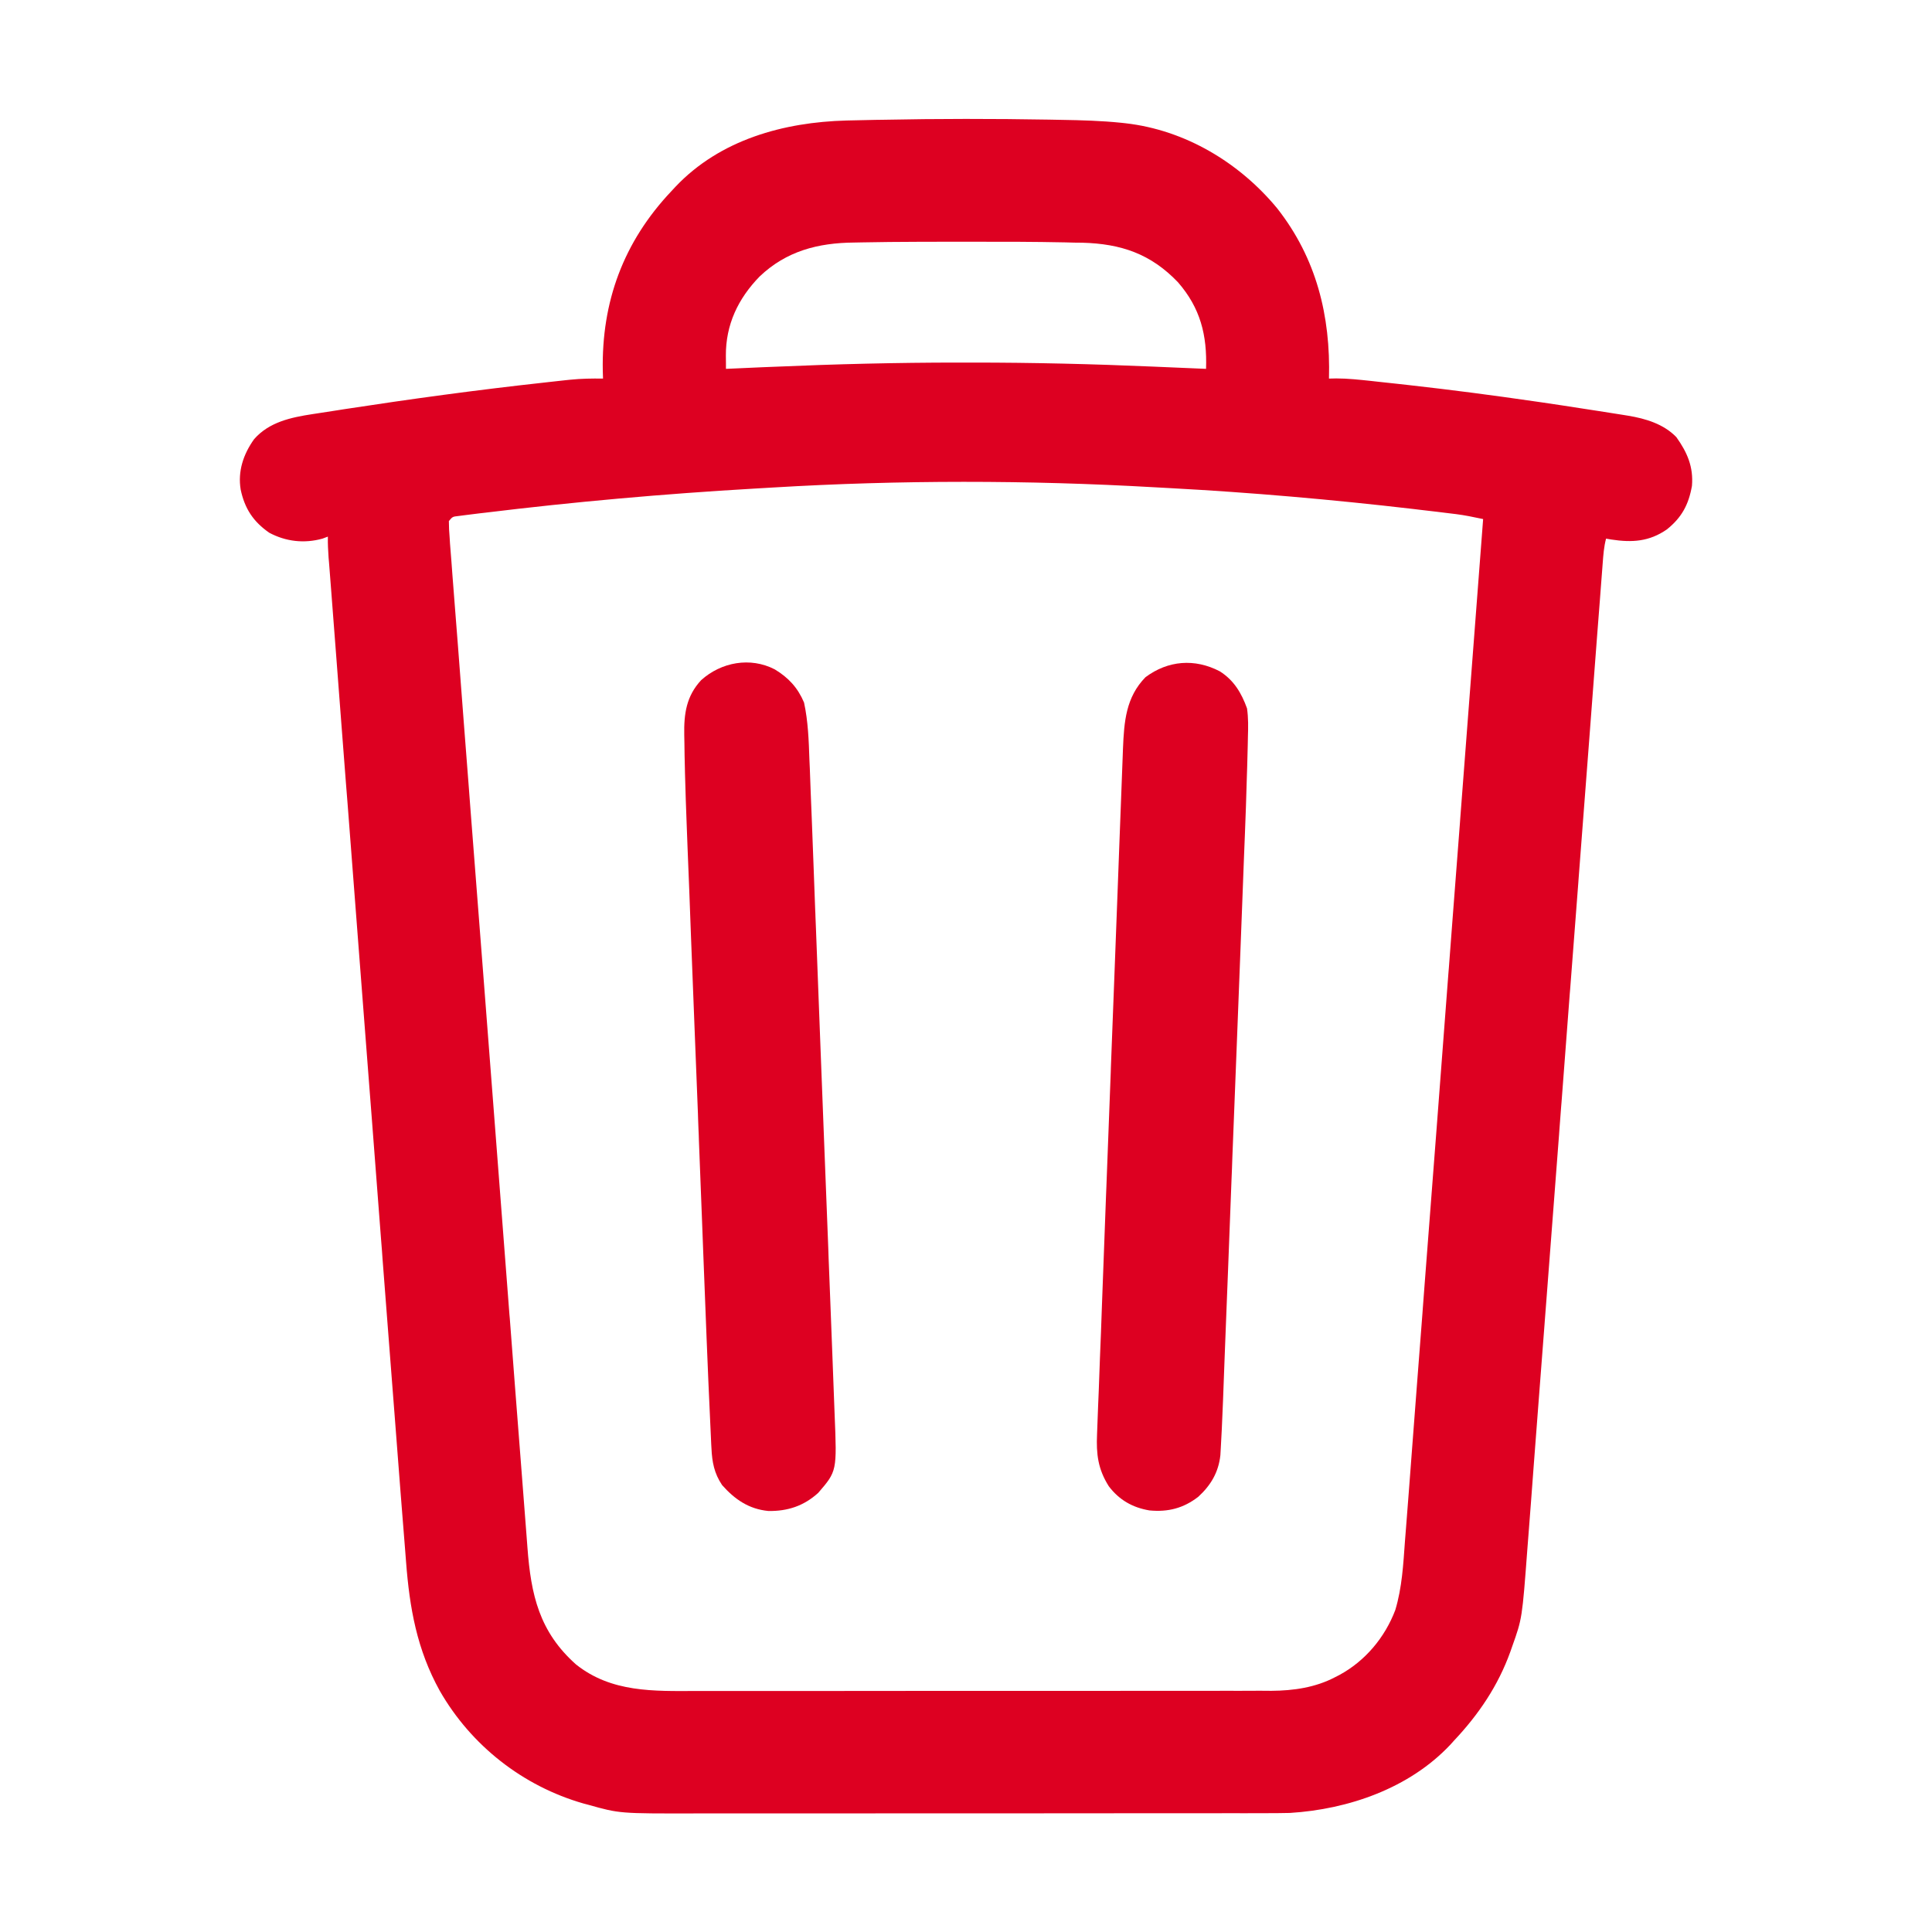 <svg width="24" height="24" viewBox="0 0 24 24" fill="none" xmlns="http://www.w3.org/2000/svg">
<path d="M13.032 1.486C13.084 1.487 13.135 1.488 13.186 1.489C13.434 1.493 13.68 1.5 13.926 1.525C13.954 1.528 13.954 1.528 13.981 1.531C14.721 1.615 15.394 2.018 15.864 2.586C16.353 3.207 16.53 3.924 16.509 4.703C16.539 4.702 16.569 4.702 16.599 4.701C16.744 4.701 16.886 4.717 17.03 4.732C17.059 4.735 17.089 4.739 17.119 4.742C17.2 4.751 17.28 4.759 17.36 4.768C17.411 4.774 17.461 4.78 17.512 4.785C18.029 4.843 18.543 4.91 19.058 4.985C19.088 4.989 19.118 4.993 19.149 4.998C19.323 5.023 19.496 5.05 19.67 5.077C19.73 5.086 19.791 5.096 19.852 5.105C19.948 5.12 20.043 5.135 20.138 5.15C20.166 5.155 20.195 5.159 20.225 5.164C20.443 5.2 20.666 5.267 20.824 5.43C20.959 5.619 21.038 5.799 21.018 6.036C20.977 6.269 20.891 6.429 20.706 6.577C20.488 6.728 20.275 6.742 20.015 6.702C19.994 6.699 19.973 6.695 19.951 6.691C19.924 6.793 19.917 6.895 19.909 7C19.907 7.022 19.906 7.044 19.904 7.066C19.898 7.14 19.893 7.213 19.887 7.287C19.883 7.34 19.879 7.393 19.875 7.446C19.864 7.592 19.853 7.738 19.841 7.884C19.829 8.042 19.817 8.199 19.805 8.357C19.785 8.63 19.764 8.903 19.743 9.176C19.711 9.59 19.68 10.003 19.648 10.417C19.635 10.583 19.623 10.749 19.61 10.915C19.608 10.934 19.607 10.952 19.606 10.971C19.572 11.41 19.538 11.85 19.505 12.289C19.503 12.308 19.502 12.327 19.5 12.347C19.466 12.795 19.432 13.243 19.398 13.691C19.396 13.711 19.395 13.73 19.393 13.75C19.386 13.847 19.378 13.944 19.371 14.041C19.37 14.06 19.368 14.079 19.367 14.099C19.364 14.138 19.361 14.176 19.358 14.215C19.309 14.856 19.26 15.496 19.211 16.136C19.204 16.227 19.197 16.318 19.19 16.408C19.188 16.435 19.188 16.435 19.186 16.462C19.164 16.748 19.142 17.035 19.12 17.321C19.098 17.609 19.076 17.897 19.054 18.185C19.042 18.341 19.03 18.497 19.019 18.653C19.008 18.796 18.997 18.939 18.986 19.082C18.982 19.133 18.978 19.184 18.974 19.236C18.909 20.105 18.909 20.105 18.785 20.453C18.778 20.474 18.77 20.494 18.763 20.516C18.61 20.941 18.37 21.296 18.061 21.624C18.046 21.64 18.031 21.657 18.016 21.674C17.507 22.215 16.75 22.476 16.024 22.521C15.912 22.524 15.799 22.524 15.687 22.524C15.653 22.524 15.62 22.524 15.587 22.524C15.497 22.525 15.407 22.525 15.316 22.524C15.219 22.524 15.121 22.525 15.023 22.525C14.832 22.525 14.641 22.525 14.45 22.525C14.295 22.525 14.139 22.525 13.984 22.525C13.543 22.525 13.101 22.526 12.66 22.526C12.636 22.526 12.612 22.526 12.588 22.526C12.564 22.526 12.54 22.526 12.515 22.526C12.13 22.526 11.745 22.526 11.36 22.526C10.963 22.526 10.567 22.527 10.17 22.527C9.948 22.527 9.726 22.527 9.504 22.527C9.314 22.527 9.125 22.527 8.936 22.527C8.839 22.527 8.743 22.527 8.647 22.527C7.696 22.529 7.696 22.529 7.306 22.419C7.287 22.414 7.268 22.409 7.249 22.404C6.495 22.188 5.852 21.683 5.463 21.004C5.179 20.491 5.088 19.977 5.044 19.399C5.04 19.348 5.036 19.297 5.032 19.245C5.021 19.111 5.01 18.977 5 18.843C4.992 18.742 4.984 18.641 4.976 18.54C4.952 18.233 4.928 17.925 4.905 17.618C4.894 17.472 4.882 17.326 4.871 17.18C4.851 16.913 4.83 16.645 4.809 16.378C4.79 16.131 4.771 15.884 4.752 15.638C4.75 15.604 4.747 15.571 4.745 15.538C4.741 15.487 4.737 15.437 4.733 15.387C4.697 14.921 4.661 14.455 4.626 13.99C4.624 13.972 4.623 13.955 4.622 13.937C4.611 13.796 4.6 13.654 4.589 13.512C4.546 12.958 4.504 12.404 4.461 11.85C4.413 11.224 4.365 10.599 4.317 9.974C4.312 9.907 4.306 9.841 4.301 9.774C4.299 9.749 4.299 9.749 4.297 9.724C4.278 9.477 4.259 9.23 4.24 8.983C4.219 8.703 4.197 8.422 4.176 8.142C4.165 7.999 4.154 7.856 4.143 7.713C4.133 7.582 4.123 7.452 4.113 7.321C4.109 7.274 4.105 7.226 4.102 7.179C4.097 7.115 4.092 7.051 4.087 6.986C4.085 6.968 4.084 6.949 4.082 6.93C4.076 6.842 4.071 6.755 4.073 6.666C4.051 6.674 4.029 6.682 4.006 6.691C3.78 6.754 3.551 6.728 3.345 6.618C3.146 6.48 3.04 6.318 2.99 6.083C2.952 5.854 3.023 5.642 3.157 5.455C3.344 5.242 3.615 5.185 3.884 5.144C3.919 5.139 3.919 5.139 3.956 5.133C4.034 5.121 4.111 5.109 4.189 5.097C4.216 5.093 4.244 5.088 4.271 5.084C5.097 4.957 5.924 4.844 6.755 4.753C6.79 4.749 6.79 4.749 6.826 4.745C6.892 4.738 6.959 4.73 7.025 4.723C7.044 4.721 7.063 4.719 7.083 4.717C7.219 4.703 7.354 4.701 7.491 4.703C7.49 4.671 7.489 4.639 7.488 4.607C7.472 3.746 7.745 3.005 8.339 2.376C8.356 2.357 8.373 2.339 8.391 2.32C8.945 1.735 9.733 1.518 10.515 1.497C10.636 1.494 10.758 1.491 10.88 1.489C10.92 1.488 10.92 1.488 10.96 1.488C11.651 1.474 12.341 1.474 13.032 1.486ZM11.047 3.006C10.935 3.007 10.823 3.009 10.712 3.011C10.678 3.012 10.643 3.012 10.609 3.013C10.161 3.017 9.768 3.119 9.437 3.434C9.168 3.71 9.015 4.033 9.017 4.419C9.017 4.449 9.018 4.48 9.018 4.511C9.018 4.534 9.018 4.558 9.018 4.582C9.049 4.58 9.08 4.579 9.112 4.578C9.231 4.572 9.35 4.567 9.469 4.562C9.519 4.56 9.57 4.558 9.621 4.556C10.381 4.523 11.141 4.504 11.902 4.504C11.965 4.504 12.027 4.504 12.09 4.504C12.835 4.504 13.579 4.522 14.323 4.554C14.432 4.559 14.542 4.563 14.651 4.568C14.761 4.572 14.871 4.577 14.982 4.582C14.996 4.164 14.913 3.828 14.633 3.506C14.296 3.154 13.928 3.028 13.444 3.015C13.411 3.015 13.377 3.014 13.344 3.014C13.308 3.013 13.272 3.012 13.236 3.011C12.843 3.003 12.45 3.002 12.057 3.003C12 3.003 11.943 3.003 11.886 3.003C11.606 3.002 11.326 3.004 11.047 3.006ZM9.602 6.056C9.522 6.061 9.442 6.065 9.362 6.07C8.245 6.135 7.129 6.234 6.018 6.37C5.998 6.372 5.977 6.374 5.956 6.377C5.9 6.384 5.844 6.391 5.788 6.398C5.757 6.402 5.727 6.406 5.695 6.41C5.622 6.418 5.622 6.418 5.576 6.473C5.576 6.544 5.58 6.613 5.586 6.684C5.587 6.706 5.589 6.728 5.59 6.751C5.596 6.827 5.602 6.902 5.608 6.978C5.612 7.032 5.616 7.086 5.62 7.141C5.632 7.291 5.643 7.441 5.655 7.591C5.666 7.735 5.677 7.88 5.689 8.025C5.713 8.34 5.737 8.655 5.761 8.97C5.783 9.245 5.804 9.521 5.825 9.797C5.827 9.824 5.827 9.824 5.829 9.852C5.835 9.926 5.841 10 5.846 10.075C5.9 10.771 5.954 11.467 6.008 12.163C6.056 12.782 6.103 13.4 6.151 14.019C6.204 14.713 6.258 15.408 6.311 16.102C6.317 16.177 6.323 16.251 6.328 16.325C6.33 16.343 6.331 16.361 6.333 16.38C6.354 16.655 6.375 16.931 6.396 17.206C6.42 17.519 6.444 17.833 6.469 18.146C6.481 18.306 6.494 18.466 6.506 18.625C6.517 18.772 6.528 18.918 6.54 19.065C6.544 19.118 6.548 19.171 6.552 19.223C6.596 19.813 6.699 20.27 7.155 20.676C7.595 21.027 8.121 21.008 8.654 21.006C8.753 21.006 8.851 21.006 8.95 21.006C9.143 21.007 9.336 21.006 9.528 21.006C9.753 21.006 9.978 21.006 10.203 21.006C10.605 21.006 11.006 21.006 11.408 21.005C11.797 21.005 12.185 21.004 12.574 21.005C12.999 21.005 13.423 21.005 13.848 21.005C13.893 21.005 13.938 21.005 13.983 21.004C14.017 21.004 14.017 21.004 14.051 21.004C14.207 21.004 14.364 21.004 14.521 21.004C14.711 21.005 14.902 21.004 15.093 21.004C15.19 21.004 15.288 21.003 15.385 21.004C15.474 21.004 15.563 21.004 15.653 21.003C15.7 21.003 15.747 21.003 15.794 21.004C16.069 21.002 16.342 20.963 16.588 20.833C16.604 20.825 16.62 20.816 16.637 20.808C16.959 20.634 17.204 20.341 17.333 20C17.417 19.72 17.432 19.434 17.453 19.144C17.458 19.089 17.462 19.035 17.466 18.98C17.478 18.829 17.489 18.679 17.501 18.529C17.512 18.384 17.523 18.238 17.534 18.093C17.557 17.795 17.58 17.497 17.602 17.2C17.625 16.906 17.647 16.611 17.67 16.317C17.671 16.298 17.673 16.28 17.674 16.261C17.681 16.168 17.688 16.075 17.695 15.982C17.746 15.323 17.796 14.665 17.847 14.006C17.895 13.366 17.944 12.726 17.993 12.086C17.995 12.057 17.995 12.057 17.998 12.026C18.013 11.828 18.028 11.63 18.043 11.432C18.074 11.028 18.105 10.624 18.136 10.221C18.137 10.202 18.139 10.184 18.14 10.164C18.235 8.926 18.33 7.687 18.424 6.448C18.386 6.441 18.349 6.433 18.311 6.425C18.279 6.419 18.279 6.419 18.247 6.412C18.143 6.392 18.039 6.38 17.935 6.368C17.899 6.363 17.899 6.363 17.863 6.359C17.786 6.35 17.709 6.341 17.632 6.332C17.605 6.328 17.578 6.325 17.55 6.322C16.55 6.206 15.547 6.118 14.542 6.064C14.475 6.061 14.407 6.057 14.34 6.053C12.77 5.963 11.171 5.962 9.602 6.056Z" fill="#DD0021"/>
<path d="M9.624 8.315C9.795 8.418 9.91 8.543 9.988 8.727C10.039 8.961 10.047 9.202 10.055 9.44C10.057 9.477 10.058 9.513 10.06 9.55C10.064 9.649 10.067 9.748 10.071 9.847C10.075 9.955 10.079 10.062 10.084 10.169C10.092 10.38 10.1 10.589 10.108 10.8C10.114 10.97 10.121 11.141 10.127 11.312C10.129 11.336 10.129 11.36 10.13 11.386C10.132 11.435 10.134 11.485 10.136 11.534C10.154 11.997 10.172 12.461 10.189 12.924C10.204 13.321 10.22 13.718 10.235 14.116C10.253 14.577 10.271 15.039 10.289 15.501C10.291 15.55 10.293 15.599 10.294 15.649C10.295 15.673 10.296 15.697 10.297 15.722C10.304 15.893 10.31 16.063 10.317 16.234C10.325 16.441 10.333 16.649 10.341 16.857C10.345 16.963 10.349 17.069 10.353 17.175C10.357 17.272 10.361 17.369 10.364 17.466C10.365 17.501 10.367 17.536 10.368 17.571C10.397 18.275 10.397 18.275 10.165 18.544C9.987 18.707 9.784 18.774 9.545 18.77C9.304 18.747 9.128 18.627 8.97 18.448C8.872 18.302 8.846 18.164 8.838 17.991C8.837 17.974 8.836 17.957 8.835 17.939C8.832 17.88 8.83 17.821 8.827 17.762C8.826 17.741 8.825 17.72 8.824 17.698C8.79 16.986 8.764 16.273 8.736 15.561C8.732 15.438 8.727 15.315 8.722 15.192C8.709 14.849 8.695 14.506 8.682 14.164C8.681 14.142 8.681 14.12 8.68 14.098C8.679 14.076 8.678 14.054 8.677 14.032C8.675 13.988 8.674 13.944 8.672 13.899C8.671 13.867 8.671 13.867 8.67 13.833C8.656 13.479 8.642 13.124 8.628 12.769C8.614 12.402 8.6 12.034 8.585 11.667C8.578 11.462 8.57 11.257 8.562 11.052C8.555 10.878 8.548 10.704 8.541 10.529C8.538 10.441 8.535 10.353 8.531 10.264C8.522 10.043 8.515 9.821 8.509 9.6C8.509 9.583 8.508 9.566 8.508 9.548C8.505 9.442 8.503 9.336 8.502 9.23C8.502 9.197 8.501 9.163 8.5 9.13C8.495 8.867 8.526 8.647 8.71 8.449C8.959 8.225 9.32 8.158 9.624 8.315Z" fill="#DD0021"/>
<path d="M15.152 8.339C15.327 8.449 15.422 8.608 15.491 8.8C15.508 8.919 15.506 9.034 15.502 9.154C15.501 9.188 15.501 9.222 15.5 9.256C15.498 9.345 15.496 9.434 15.493 9.523C15.491 9.574 15.489 9.625 15.488 9.677C15.482 9.903 15.474 10.129 15.465 10.355C15.461 10.455 15.457 10.554 15.453 10.654C15.446 10.848 15.438 11.041 15.431 11.235C15.422 11.461 15.413 11.688 15.405 11.914C15.389 12.318 15.373 12.722 15.358 13.125C15.342 13.516 15.327 13.907 15.312 14.298C15.311 14.322 15.31 14.346 15.309 14.371C15.308 14.419 15.306 14.468 15.304 14.517C15.303 14.541 15.302 14.565 15.301 14.589C15.3 14.625 15.3 14.625 15.298 14.662C15.284 15.036 15.269 15.411 15.255 15.785C15.25 15.92 15.245 16.055 15.239 16.19C15.231 16.404 15.223 16.618 15.214 16.832C15.211 16.93 15.207 17.027 15.203 17.125C15.2 17.215 15.196 17.304 15.193 17.394C15.191 17.441 15.189 17.488 15.187 17.535C15.181 17.687 15.174 17.838 15.165 17.989C15.164 18.018 15.162 18.047 15.16 18.077C15.137 18.29 15.041 18.451 14.885 18.594C14.701 18.736 14.51 18.785 14.279 18.763C14.069 18.728 13.903 18.633 13.774 18.463C13.639 18.25 13.617 18.062 13.628 17.816C13.629 17.789 13.63 17.763 13.631 17.735C13.634 17.646 13.638 17.558 13.641 17.469C13.644 17.405 13.646 17.341 13.649 17.278C13.654 17.141 13.659 17.004 13.664 16.867C13.673 16.656 13.681 16.446 13.688 16.235C13.705 15.778 13.722 15.322 13.739 14.866C13.741 14.825 13.742 14.784 13.744 14.742C13.759 14.357 13.773 13.971 13.788 13.585C13.791 13.497 13.795 13.41 13.798 13.322C13.799 13.3 13.8 13.278 13.8 13.256C13.814 12.899 13.828 12.543 13.841 12.187C13.855 11.818 13.869 11.448 13.883 11.079C13.891 10.873 13.899 10.667 13.906 10.461C13.913 10.287 13.919 10.113 13.926 9.938C13.929 9.849 13.933 9.761 13.936 9.672C13.94 9.576 13.943 9.479 13.947 9.383C13.948 9.355 13.949 9.328 13.95 9.299C13.964 8.963 13.986 8.662 14.23 8.412C14.509 8.204 14.841 8.177 15.152 8.339Z" fill="#DD0021"/>
</svg>
